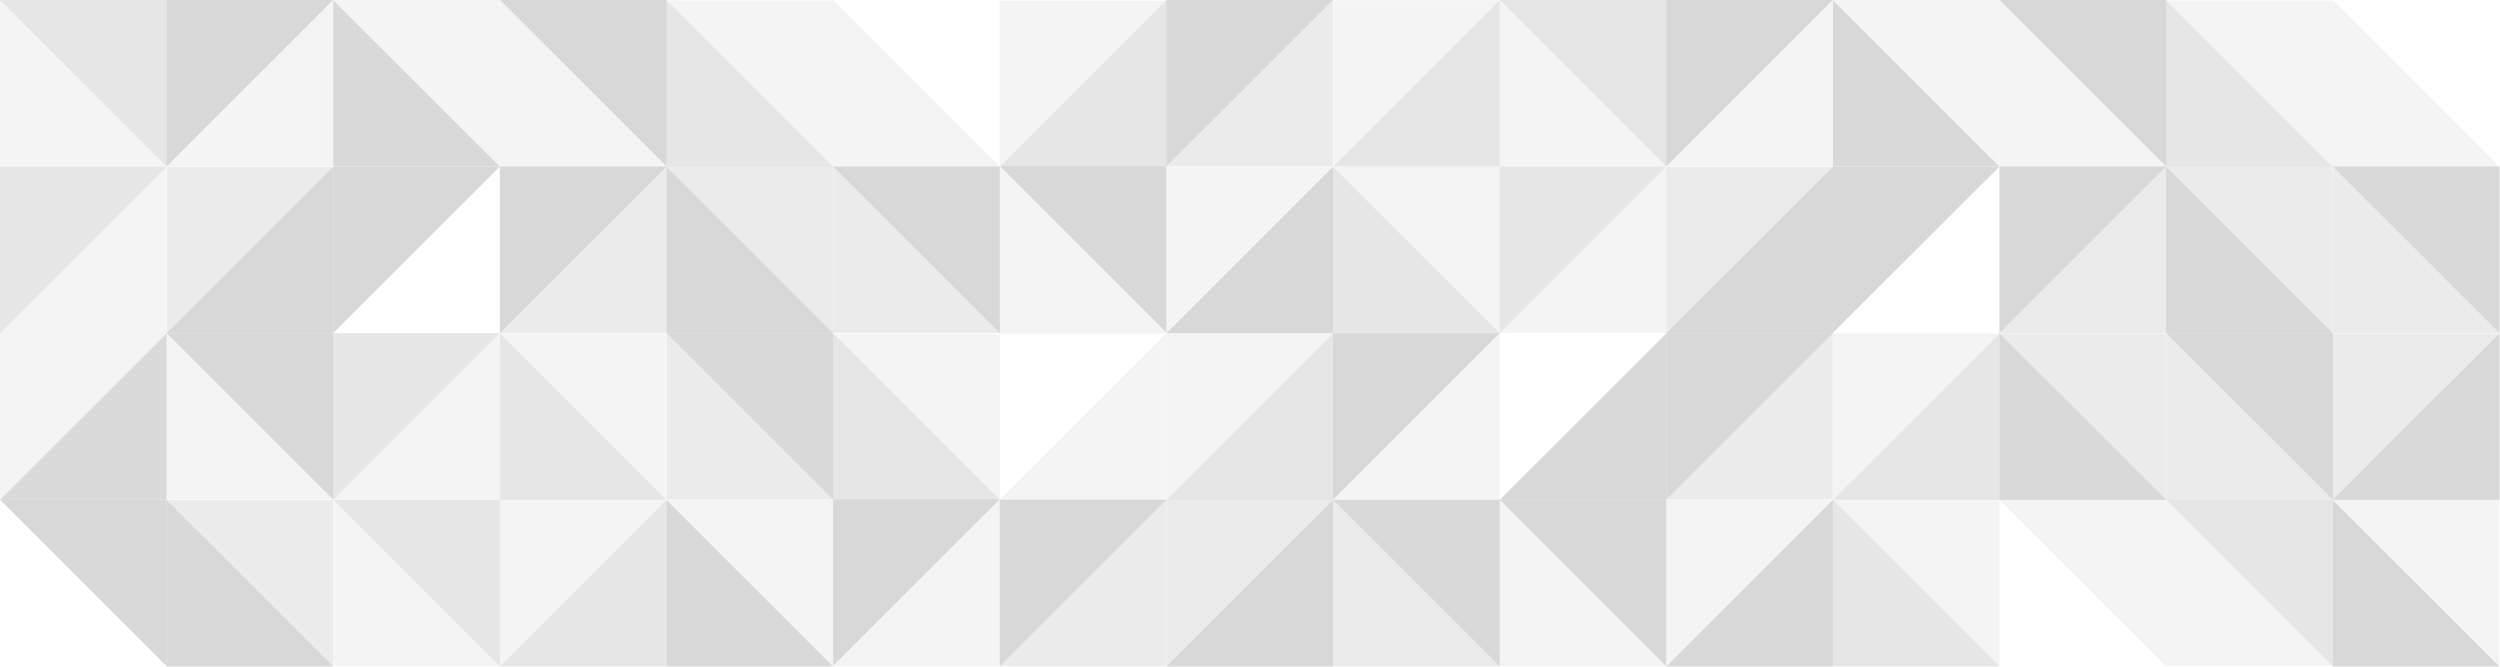 <?xml version="1.0" encoding="UTF-8" standalone="no"?>
<!DOCTYPE svg PUBLIC "-//W3C//DTD SVG 1.1//EN" "http://www.w3.org/Graphics/SVG/1.1/DTD/svg11.dtd">
<svg width="100%" height="100%" viewBox="0 0 1274 340" version="1.1" xmlns="http://www.w3.org/2000/svg" xmlns:xlink="http://www.w3.org/1999/xlink" xml:space="preserve" xmlns:serif="http://www.serif.com/" style="fill-rule:evenodd;clip-rule:evenodd;stroke-linejoin:round;stroke-miterlimit:2;">
    <g id="Artboard1" transform="matrix(1.244,0,0,0.566,0,0)">
        <rect x="0" y="0" width="1024" height="600" style="fill:none;"/>
        <clipPath id="_clip1">
            <rect x="0" y="0" width="1024" height="600"/>
        </clipPath>
        <g clip-path="url(#_clip1)">
            <g transform="matrix(1.327,0,0,4.093,0,0)">
                <g id="Rectangle" transform="matrix(-3.62372e-16,-0.366,0.514,-2.58185e-16,308.629,146.596)">
                    <rect x="200" y="0" width="100" height="100" style="fill:rgb(216,216,216);fill-opacity:0.3;"/>
                </g>
                <g id="Rectangle1" serif:id="Rectangle" transform="matrix(-3.62372e-16,-0.366,0.514,-2.58185e-16,257.19,109.947)">
                    <rect x="200" y="100" width="100" height="100" style="fill:rgb(216,216,216);fill-opacity:0.3;"/>
                </g>
                <g id="Rectangle2" serif:id="Rectangle" transform="matrix(-0.514,3.98499e-16,-5.59306e-16,-0.366,411.505,73.298)">
                    <rect x="0" y="0" width="100" height="100" style="fill:rgb(216,216,216);fill-opacity:0.3;"/>
                </g>
                <g id="Rectangle3" serif:id="Rectangle" transform="matrix(-0.514,3.98499e-16,-5.59306e-16,-0.366,411.505,73.298)">
                    <path d="M0,0L100,0L0,100L0,0Z" style="fill:rgb(216,216,216);"/>
                </g>
                <g id="Rectangle4" serif:id="Rectangle" transform="matrix(-0.514,3.98499e-16,-5.59306e-16,-0.366,462.943,36.649)">
                    <rect x="0" y="0" width="100" height="100" style="fill:rgb(216,216,216);fill-opacity:0.3;"/>
                </g>
                <g id="Rectangle5" serif:id="Rectangle" transform="matrix(-0.514,3.98499e-16,-5.59306e-16,-0.366,462.943,36.649)">
                    <path d="M0,0L100,0L0,100L0,0Z" style="fill:rgb(216,216,216);fill-opacity:0.5;"/>
                </g>
                <g id="Rectangle6" serif:id="Rectangle" transform="matrix(-3.62372e-16,-0.366,0.514,-2.58185e-16,411.505,73.298)">
                    <rect x="0" y="0" width="100" height="100" style="fill:rgb(216,216,216);fill-opacity:0.3;"/>
                </g>
                <g id="Rectangle7" serif:id="Rectangle" transform="matrix(-3.62372e-16,-0.366,0.514,-2.58185e-16,411.505,73.298)">
                    <path d="M0,0L100,0L0,100L0,0Z" style="fill:rgb(216,216,216);fill-opacity:0.5;"/>
                </g>
                <g id="Rectangle8" serif:id="Rectangle" transform="matrix(0.514,-5.16371e-16,7.24744e-16,0.366,360.067,1.53591e-14)">
                    <rect x="0" y="0" width="100" height="100" style="fill:rgb(216,216,216);fill-opacity:0.5;"/>
                </g>
                <g id="Rectangle9" serif:id="Rectangle" transform="matrix(0.514,-5.16371e-16,7.24744e-16,0.366,360.067,1.53591e-14)">
                    <path d="M0,0L100,0L0,100L0,0Z" style="fill:rgb(216,216,216);"/>
                </g>
                <g id="Rectangle10" serif:id="Rectangle" transform="matrix(-0.514,3.98499e-16,-5.59306e-16,-0.366,360.067,36.649)">
                    <path d="M0,0L100,0L0,100L0,0Z" style="fill:rgb(216,216,216);fill-opacity:0.5;"/>
                </g>
                <g id="Rectangle11" serif:id="Rectangle" transform="matrix(7.5624e-16,0.366,-0.514,5.38812e-16,360.067,-36.649)">
                    <path d="M200,-0L300,-0L200,100L200,-0Z" style="fill:rgb(216,216,216);"/>
                </g>
                <g id="Rectangle12" serif:id="Rectangle" transform="matrix(0.514,-3.98499e-16,5.59306e-16,0.366,51.438,1.53591e-14)">
                    <rect x="0" y="0" width="100" height="100" style="fill:rgb(216,216,216);fill-opacity:0.3;"/>
                </g>
                <g id="Rectangle13" serif:id="Rectangle" transform="matrix(0.514,-3.98499e-16,5.59306e-16,0.366,51.438,1.53591e-14)">
                    <path d="M0,0L100,0L0,100L0,0Z" style="fill:rgb(216,216,216);"/>
                </g>
                <g id="Rectangle14" serif:id="Rectangle" transform="matrix(0.514,-3.98499e-16,5.59306e-16,0.366,-2.7497e-14,36.649)">
                    <rect x="0" y="0" width="100" height="100" style="fill:rgb(216,216,216);fill-opacity:0.3;"/>
                </g>
                <g id="Rectangle15" serif:id="Rectangle" transform="matrix(0.514,-3.98499e-16,5.59306e-16,0.366,-2.7497e-14,36.649)">
                    <path d="M0,0L100,0L0,100L0,0Z" style="fill:rgb(216,216,216);fill-opacity:0.5;"/>
                </g>
                <g id="Rectangle16" serif:id="Rectangle" transform="matrix(3.62372e-16,0.366,-0.514,2.58185e-16,51.438,-1.84938e-14)">
                    <rect x="0" y="0" width="100" height="100" style="fill:rgb(216,216,216);fill-opacity:0.3;"/>
                </g>
                <g id="Rectangle17" serif:id="Rectangle" transform="matrix(3.62372e-16,0.366,-0.514,2.58185e-16,51.438,-1.84938e-14)">
                    <path d="M0,0L100,0L0,100L0,0Z" style="fill:rgb(216,216,216);fill-opacity:0.5;"/>
                </g>
                <g id="Rectangle18" serif:id="Rectangle" transform="matrix(-0.514,5.16371e-16,-7.24744e-16,-0.366,102.876,73.298)">
                    <rect x="0" y="0" width="100" height="100" style="fill:rgb(216,216,216);fill-opacity:0.5;"/>
                </g>
                <g id="Rectangle19" serif:id="Rectangle" transform="matrix(-0.514,5.16371e-16,-7.24744e-16,-0.366,102.876,73.298)">
                    <path d="M0,0L100,0L0,100L0,0Z" style="fill:rgb(216,216,216);"/>
                </g>
                <g id="Rectangle20" serif:id="Rectangle" transform="matrix(0.514,-3.98499e-16,5.59306e-16,0.366,102.876,36.649)">
                    <path d="M0,0L100,0L0,100L0,0Z" style="fill:rgb(216,216,216);"/>
                </g>
                <g id="Rectangle21" serif:id="Rectangle" transform="matrix(-7.5624e-16,-0.366,0.514,-5.38812e-16,102.876,36.649)">
                    <path d="M0,0L100,0L0,100L0,0Z" style="fill:rgb(216,216,216);"/>
                </g>
                <g id="Rectangle22" serif:id="Rectangle" transform="matrix(3.62372e-16,0.366,-0.514,2.58185e-16,154.314,-73.298)">
                    <rect x="200" y="0" width="100" height="100" style="fill:rgb(216,216,216);fill-opacity:0.3;"/>
                </g>
                <g id="Rectangle23" serif:id="Rectangle" transform="matrix(3.62372e-16,0.366,-0.514,2.58185e-16,205.752,-1.84938e-14)">
                    <rect x="0" y="0" width="100" height="100" style="fill:rgb(216,216,216);fill-opacity:0.3;"/>
                </g>
                <g id="Rectangle24" serif:id="Rectangle" transform="matrix(3.62372e-16,0.366,-0.514,2.58185e-16,205.752,-1.84938e-14)">
                    <path d="M0,0L100,0L0,100L0,0Z" style="fill:rgb(216,216,216);"/>
                </g>
                <g id="Rectangle25" serif:id="Rectangle" transform="matrix(0.514,-3.98499e-16,5.59306e-16,0.366,154.314,36.649)">
                    <rect x="0" y="0" width="100" height="100" style="fill:rgb(216,216,216);fill-opacity:0.5;"/>
                </g>
                <g id="Rectangle26" serif:id="Rectangle" transform="matrix(0.514,-3.98499e-16,5.59306e-16,0.366,154.314,36.649)">
                    <path d="M0,0L100,0L0,100L0,0Z" style="fill:rgb(216,216,216);"/>
                </g>
                <g id="Rectangle27" serif:id="Rectangle" transform="matrix(-7.5624e-16,-0.366,0.514,-5.38812e-16,205.752,73.298)">
                    <rect x="0" y="0" width="100" height="100" style="fill:rgb(216,216,216);fill-opacity:0.5;"/>
                </g>
                <g id="Rectangle28" serif:id="Rectangle" transform="matrix(-7.5624e-16,-0.366,0.514,-5.38812e-16,205.752,73.298)">
                    <path d="M0,0L100,0L0,100L0,0Z" style="fill:rgb(216,216,216);"/>
                </g>
                <g id="Rectangle29" serif:id="Rectangle" transform="matrix(-7.5624e-16,-0.366,0.514,-5.38812e-16,205.752,73.298)">
                    <rect x="100" y="0" width="100" height="100" style="fill:rgb(216,216,216);fill-opacity:0.3;"/>
                </g>
                <g id="Rectangle30" serif:id="Rectangle" transform="matrix(-7.5624e-16,-0.366,0.514,-5.38812e-16,205.752,73.298)">
                    <path d="M100,0L200,0L100,100L100,0Z" style="fill:rgb(216,216,216);fill-opacity:0.5;"/>
                </g>
                <g id="Rectangle31" serif:id="Rectangle" transform="matrix(-7.5624e-16,-0.366,0.514,-5.38812e-16,257.19,36.649)">
                    <path d="M0,0L100,0L0,100L0,0Z" style="fill:rgb(216,216,216);fill-opacity:0.3;"/>
                </g>
                <g id="Rectangle32" serif:id="Rectangle" transform="matrix(3.62372e-16,0.366,-0.514,2.58185e-16,308.629,36.649)">
                    <rect x="0" y="0" width="100" height="100" style="fill:rgb(216,216,216);fill-opacity:0.5;"/>
                </g>
                <g id="Rectangle33" serif:id="Rectangle" transform="matrix(3.62372e-16,0.366,-0.514,2.58185e-16,308.629,36.649)">
                    <path d="M0,0L100,0L0,100L0,0Z" style="fill:rgb(216,216,216);"/>
                </g>
                <g id="Rectangle34" serif:id="Rectangle" transform="matrix(0.514,-3.98499e-16,5.59306e-16,0.366,514.381,1.53591e-14)">
                    <rect x="0" y="0" width="100" height="100" style="fill:rgb(216,216,216);fill-opacity:0.3;"/>
                </g>
                <g id="Rectangle35" serif:id="Rectangle" transform="matrix(0.514,-3.98499e-16,5.59306e-16,0.366,514.381,1.53591e-14)">
                    <path d="M0,0L100,0L0,100L0,0Z" style="fill:rgb(216,216,216);"/>
                </g>
                <g id="Rectangle36" serif:id="Rectangle" transform="matrix(0.514,-3.98499e-16,5.59306e-16,0.366,462.943,36.649)">
                    <rect x="0" y="0" width="100" height="100" style="fill:rgb(216,216,216);fill-opacity:0.3;"/>
                </g>
                <g id="Rectangle37" serif:id="Rectangle" transform="matrix(0.514,-3.98499e-16,5.59306e-16,0.366,462.943,36.649)">
                    <path d="M0,0L100,0L0,100L0,0Z" style="fill:rgb(216,216,216);fill-opacity:0.5;"/>
                </g>
                <g id="Rectangle38" serif:id="Rectangle" transform="matrix(3.62372e-16,0.366,-0.514,2.58185e-16,514.381,-1.84938e-14)">
                    <rect x="0" y="0" width="100" height="100" style="fill:rgb(216,216,216);fill-opacity:0.3;"/>
                </g>
                <g id="Rectangle39" serif:id="Rectangle" transform="matrix(3.62372e-16,0.366,-0.514,2.58185e-16,514.381,-1.84938e-14)">
                    <path d="M0,0L100,0L0,100L0,0Z" style="fill:rgb(216,216,216);fill-opacity:0.5;"/>
                </g>
                <g id="Rectangle40" serif:id="Rectangle" transform="matrix(-0.514,5.16371e-16,-7.24744e-16,-0.366,565.819,73.298)">
                    <rect x="0" y="0" width="100" height="100" style="fill:rgb(216,216,216);fill-opacity:0.5;"/>
                </g>
                <g id="Rectangle41" serif:id="Rectangle" transform="matrix(-0.514,5.16371e-16,-7.24744e-16,-0.366,565.819,73.298)">
                    <path d="M0,0L100,0L0,100L0,0Z" style="fill:rgb(216,216,216);"/>
                </g>
                <g id="Rectangle42" serif:id="Rectangle" transform="matrix(0.514,-3.98499e-16,5.59306e-16,0.366,565.819,36.649)">
                    <path d="M0,0L100,0L0,100L0,0Z" style="fill:rgb(216,216,216);"/>
                </g>
                <g id="Rectangle43" serif:id="Rectangle" transform="matrix(-7.5624e-16,-0.366,0.514,-5.38812e-16,565.819,36.649)">
                    <path d="M0,0L100,0L0,100L0,0Z" style="fill:rgb(216,216,216);"/>
                </g>
                <g id="Rectangle44" serif:id="Rectangle" transform="matrix(3.62372e-16,0.366,-0.514,2.58185e-16,617.257,-73.298)">
                    <rect x="200" y="0" width="100" height="100" style="fill:rgb(216,216,216);fill-opacity:0.3;"/>
                </g>
                <g id="Rectangle45" serif:id="Rectangle" transform="matrix(3.62372e-16,0.366,-0.514,2.58185e-16,668.695,-1.84938e-14)">
                    <rect x="0" y="0" width="100" height="100" style="fill:rgb(216,216,216);fill-opacity:0.3;"/>
                </g>
                <g id="Rectangle46" serif:id="Rectangle" transform="matrix(3.62372e-16,0.366,-0.514,2.58185e-16,668.695,-1.84938e-14)">
                    <path d="M0,0L100,0L0,100L0,0Z" style="fill:rgb(216,216,216);"/>
                </g>
                <g id="Rectangle47" serif:id="Rectangle" transform="matrix(0.514,-3.98499e-16,5.59306e-16,0.366,617.257,36.649)">
                    <rect x="0" y="0" width="100" height="100" style="fill:rgb(216,216,216);fill-opacity:0.5;"/>
                </g>
                <g id="Rectangle48" serif:id="Rectangle" transform="matrix(0.514,-3.98499e-16,5.59306e-16,0.366,617.257,36.649)">
                    <path d="M0,0L100,0L0,100L0,0Z" style="fill:rgb(216,216,216);"/>
                </g>
                <g id="Rectangle49" serif:id="Rectangle" transform="matrix(-7.5624e-16,-0.366,0.514,-5.38812e-16,668.695,73.298)">
                    <rect x="0" y="0" width="100" height="100" style="fill:rgb(216,216,216);fill-opacity:0.5;"/>
                </g>
                <g id="Rectangle50" serif:id="Rectangle" transform="matrix(-7.5624e-16,-0.366,0.514,-5.38812e-16,668.695,73.298)">
                    <path d="M0,0L100,0L0,100L0,0Z" style="fill:rgb(216,216,216);"/>
                </g>
                <g id="Rectangle51" serif:id="Rectangle" transform="matrix(-7.5624e-16,-0.366,0.514,-5.38812e-16,668.695,73.298)">
                    <rect x="100" y="0" width="100" height="100" style="fill:rgb(216,216,216);fill-opacity:0.3;"/>
                </g>
                <g id="Rectangle52" serif:id="Rectangle" transform="matrix(-7.5624e-16,-0.366,0.514,-5.38812e-16,668.695,73.298)">
                    <path d="M100,0L200,0L100,100L100,0Z" style="fill:rgb(216,216,216);fill-opacity:0.5;"/>
                </g>
                <g id="Rectangle53" serif:id="Rectangle" transform="matrix(-7.5624e-16,-0.366,0.514,-5.38812e-16,720.133,36.649)">
                    <path d="M0,0L100,0L0,100L0,0Z" style="fill:rgb(216,216,216);fill-opacity:0.3;"/>
                </g>
                <g id="Rectangle54" serif:id="Rectangle" transform="matrix(3.62372e-16,0.366,-0.514,2.58185e-16,771.571,36.649)">
                    <rect x="0" y="0" width="100" height="100" style="fill:rgb(216,216,216);fill-opacity:0.5;"/>
                </g>
                <g id="Rectangle55" serif:id="Rectangle" transform="matrix(3.62372e-16,0.366,-0.514,2.58185e-16,771.571,36.649)">
                    <path d="M0,0L100,0L0,100L0,0Z" style="fill:rgb(216,216,216);"/>
                </g>
                <g id="Rectangle56" serif:id="Rectangle" transform="matrix(3.62372e-16,-0.366,-0.514,-2.58185e-16,308.629,219.894)">
                    <rect x="200" y="0" width="100" height="100" style="fill:rgb(216,216,216);fill-opacity:0.3;"/>
                </g>
                <g id="Rectangle57" serif:id="Rectangle" transform="matrix(3.62372e-16,-0.366,-0.514,-2.58185e-16,360.067,183.245)">
                    <rect x="200" y="100" width="100" height="100" style="fill:rgb(216,216,216);fill-opacity:0.3;"/>
                </g>
                <g id="Rectangle58" serif:id="Rectangle" transform="matrix(0.514,3.98499e-16,5.59306e-16,-0.366,205.752,146.596)">
                    <rect x="0" y="0" width="100" height="100" style="fill:rgb(216,216,216);fill-opacity:0.3;"/>
                </g>
                <g id="Rectangle59" serif:id="Rectangle" transform="matrix(0.514,3.98499e-16,5.59306e-16,-0.366,205.752,146.596)">
                    <path d="M0,0L100,0L0,100L0,0Z" style="fill:rgb(216,216,216);"/>
                </g>
                <g id="Rectangle60" serif:id="Rectangle" transform="matrix(0.514,3.98499e-16,5.59306e-16,-0.366,154.314,109.947)">
                    <rect x="0" y="0" width="100" height="100" style="fill:rgb(216,216,216);fill-opacity:0.3;"/>
                </g>
                <g id="Rectangle61" serif:id="Rectangle" transform="matrix(0.514,3.98499e-16,5.59306e-16,-0.366,154.314,109.947)">
                    <path d="M0,0L100,0L0,100L0,0Z" style="fill:rgb(216,216,216);fill-opacity:0.5;"/>
                </g>
                <g id="Rectangle62" serif:id="Rectangle" transform="matrix(3.62372e-16,-0.366,-0.514,-2.58185e-16,205.752,146.596)">
                    <rect x="0" y="0" width="100" height="100" style="fill:rgb(216,216,216);fill-opacity:0.3;"/>
                </g>
                <g id="Rectangle63" serif:id="Rectangle" transform="matrix(3.62372e-16,-0.366,-0.514,-2.58185e-16,205.752,146.596)">
                    <path d="M0,0L100,0L0,100L0,0Z" style="fill:rgb(216,216,216);fill-opacity:0.5;"/>
                </g>
                <g id="Rectangle64" serif:id="Rectangle" transform="matrix(-0.514,-5.16371e-16,-7.24744e-16,0.366,257.19,73.298)">
                    <rect x="0" y="0" width="100" height="100" style="fill:rgb(216,216,216);fill-opacity:0.5;"/>
                </g>
                <g id="Rectangle65" serif:id="Rectangle" transform="matrix(-0.514,-5.16371e-16,-7.24744e-16,0.366,257.19,73.298)">
                    <path d="M0,0L100,0L0,100L0,0Z" style="fill:rgb(216,216,216);"/>
                </g>
                <g id="Rectangle66" serif:id="Rectangle" transform="matrix(0.514,3.98499e-16,5.59306e-16,-0.366,257.19,109.947)">
                    <path d="M0,0L100,0L0,100L0,0Z" style="fill:rgb(216,216,216);fill-opacity:0.5;"/>
                </g>
                <g id="Rectangle67" serif:id="Rectangle" transform="matrix(-7.5624e-16,0.366,0.514,5.38812e-16,257.19,36.649)">
                    <path d="M200,-0L300,-0L200,100L200,-0Z" style="fill:rgb(216,216,216);"/>
                </g>
                <g id="Rectangle68" serif:id="Rectangle" transform="matrix(-0.514,-3.98499e-16,-5.59306e-16,0.366,102.876,73.298)">
                    <rect x="0" y="0" width="100" height="100" style="fill:rgb(216,216,216);fill-opacity:0.3;"/>
                </g>
                <g id="Rectangle69" serif:id="Rectangle" transform="matrix(-0.514,-3.98499e-16,-5.59306e-16,0.366,102.876,73.298)">
                    <path d="M0,0L100,0L0,100L0,0Z" style="fill:rgb(216,216,216);"/>
                </g>
                <g id="Rectangle70" serif:id="Rectangle" transform="matrix(-0.514,-3.98499e-16,-5.59306e-16,0.366,154.314,109.947)">
                    <rect x="0" y="0" width="100" height="100" style="fill:rgb(216,216,216);fill-opacity:0.3;"/>
                </g>
                <g id="Rectangle71" serif:id="Rectangle" transform="matrix(-0.514,-3.98499e-16,-5.59306e-16,0.366,154.314,109.947)">
                    <path d="M0,0L100,0L0,100L0,0Z" style="fill:rgb(216,216,216);fill-opacity:0.5;"/>
                </g>
                <g id="Rectangle72" serif:id="Rectangle" transform="matrix(-3.62372e-16,0.366,0.514,2.58185e-16,102.876,73.298)">
                    <rect x="0" y="0" width="100" height="100" style="fill:rgb(216,216,216);fill-opacity:0.3;"/>
                </g>
                <g id="Rectangle73" serif:id="Rectangle" transform="matrix(-3.62372e-16,0.366,0.514,2.58185e-16,102.876,73.298)">
                    <path d="M0,0L100,0L0,100L0,0Z" style="fill:rgb(216,216,216);fill-opacity:0.5;"/>
                </g>
                <g id="Rectangle74" serif:id="Rectangle" transform="matrix(0.514,5.16371e-16,7.24744e-16,-0.366,51.438,146.596)">
                    <rect x="0" y="0" width="100" height="100" style="fill:rgb(216,216,216);fill-opacity:0.5;"/>
                </g>
                <g id="Rectangle75" serif:id="Rectangle" transform="matrix(0.514,5.16371e-16,7.24744e-16,-0.366,51.438,146.596)">
                    <path d="M0,0L100,0L0,100L0,0Z" style="fill:rgb(216,216,216);"/>
                </g>
                <g id="Rectangle76" serif:id="Rectangle" transform="matrix(-0.514,-3.98499e-16,-5.59306e-16,0.366,51.438,109.947)">
                    <path d="M0,0L100,0L0,100L0,0Z" style="fill:rgb(216,216,216);"/>
                </g>
                <g id="Rectangle77" serif:id="Rectangle" transform="matrix(7.5624e-16,-0.366,-0.514,-5.38812e-16,51.438,109.947)">
                    <path d="M0,0L100,0L0,100L0,0Z" style="fill:rgb(216,216,216);"/>
                </g>
                <g id="Rectangle78" serif:id="Rectangle" transform="matrix(-3.62372e-16,0.366,0.514,2.58185e-16,8.35689e-14,-1.58898e-14)">
                    <rect x="200" y="0" width="100" height="100" style="fill:rgb(216,216,216);fill-opacity:0.3;"/>
                </g>
                <g id="Rectangle79" serif:id="Rectangle" transform="matrix(-3.62372e-16,0.366,0.514,2.58185e-16,411.505,73.298)">
                    <rect x="0" y="0" width="100" height="100" style="fill:rgb(216,216,216);fill-opacity:0.3;"/>
                </g>
                <g id="Rectangle80" serif:id="Rectangle" transform="matrix(-3.62372e-16,0.366,0.514,2.58185e-16,411.505,73.298)">
                    <path d="M0,0L100,0L0,100L0,0Z" style="fill:rgb(216,216,216);"/>
                </g>
                <g id="Rectangle81" serif:id="Rectangle" transform="matrix(-0.514,-3.98499e-16,-5.59306e-16,0.366,462.943,109.947)">
                    <rect x="0" y="0" width="100" height="100" style="fill:rgb(216,216,216);fill-opacity:0.5;"/>
                </g>
                <g id="Rectangle82" serif:id="Rectangle" transform="matrix(-0.514,-3.98499e-16,-5.59306e-16,0.366,462.943,109.947)">
                    <path d="M0,0L100,0L0,100L0,0Z" style="fill:rgb(216,216,216);"/>
                </g>
                <g id="Rectangle83" serif:id="Rectangle" transform="matrix(7.5624e-16,-0.366,-0.514,-5.38812e-16,411.505,146.596)">
                    <rect x="0" y="0" width="100" height="100" style="fill:rgb(216,216,216);fill-opacity:0.5;"/>
                </g>
                <g id="Rectangle84" serif:id="Rectangle" transform="matrix(7.5624e-16,-0.366,-0.514,-5.38812e-16,411.505,146.596)">
                    <path d="M0,0L100,0L0,100L0,0Z" style="fill:rgb(216,216,216);"/>
                </g>
                <g id="Rectangle85" serif:id="Rectangle" transform="matrix(7.5624e-16,-0.366,-0.514,-5.38812e-16,411.505,146.596)">
                    <rect x="100" y="0" width="100" height="100" style="fill:rgb(216,216,216);fill-opacity:0.3;"/>
                </g>
                <g id="Rectangle86" serif:id="Rectangle" transform="matrix(7.5624e-16,-0.366,-0.514,-5.38812e-16,411.505,146.596)">
                    <path d="M100,0L200,0L100,100L100,0Z" style="fill:rgb(216,216,216);fill-opacity:0.5;"/>
                </g>
                <g id="Rectangle87" serif:id="Rectangle" transform="matrix(7.5624e-16,-0.366,-0.514,-5.38812e-16,360.067,109.947)">
                    <path d="M0,0L100,0L0,100L0,0Z" style="fill:rgb(216,216,216);fill-opacity:0.3;"/>
                </g>
                <g id="Rectangle88" serif:id="Rectangle" transform="matrix(-3.62372e-16,0.366,0.514,2.58185e-16,308.629,109.947)">
                    <rect x="0" y="0" width="100" height="100" style="fill:rgb(216,216,216);fill-opacity:0.5;"/>
                </g>
                <g id="Rectangle89" serif:id="Rectangle" transform="matrix(-3.62372e-16,0.366,0.514,2.58185e-16,308.629,109.947)">
                    <path d="M0,0L100,0L0,100L0,0Z" style="fill:rgb(216,216,216);"/>
                </g>
                <g id="Rectangle90" serif:id="Rectangle" transform="matrix(-0.514,3.98499e-16,-5.59306e-16,-0.366,565.819,146.596)">
                    <rect x="0" y="0" width="100" height="100" style="fill:rgb(216,216,216);fill-opacity:0.3;"/>
                </g>
                <g id="Rectangle91" serif:id="Rectangle" transform="matrix(-0.514,3.98499e-16,-5.59306e-16,-0.366,565.819,146.596)">
                    <path d="M0,0L100,0L0,100L0,0Z" style="fill:rgb(216,216,216);"/>
                </g>
                <g id="Rectangle92" serif:id="Rectangle" transform="matrix(-0.514,3.98499e-16,-5.59306e-16,-0.366,617.257,109.947)">
                    <rect x="0" y="0" width="100" height="100" style="fill:rgb(216,216,216);fill-opacity:0.3;"/>
                </g>
                <g id="Rectangle93" serif:id="Rectangle" transform="matrix(-0.514,3.98499e-16,-5.59306e-16,-0.366,617.257,109.947)">
                    <path d="M0,0L100,0L0,100L0,0Z" style="fill:rgb(216,216,216);fill-opacity:0.5;"/>
                </g>
                <g id="Rectangle94" serif:id="Rectangle" transform="matrix(-3.62372e-16,-0.366,0.514,-2.58185e-16,565.819,146.596)">
                    <rect x="0" y="0" width="100" height="100" style="fill:rgb(216,216,216);fill-opacity:0.3;"/>
                </g>
                <g id="Rectangle95" serif:id="Rectangle" transform="matrix(-3.62372e-16,-0.366,0.514,-2.58185e-16,565.819,146.596)">
                    <path d="M0,0L100,0L0,100L0,0Z" style="fill:rgb(216,216,216);fill-opacity:0.5;"/>
                </g>
                <g id="Rectangle96" serif:id="Rectangle" transform="matrix(0.514,-5.16371e-16,7.24744e-16,0.366,514.381,73.298)">
                    <rect x="0" y="0" width="100" height="100" style="fill:rgb(216,216,216);fill-opacity:0.5;"/>
                </g>
                <g id="Rectangle97" serif:id="Rectangle" transform="matrix(0.514,-5.16371e-16,7.24744e-16,0.366,514.381,73.298)">
                    <path d="M0,0L100,0L0,100L0,0Z" style="fill:rgb(216,216,216);"/>
                </g>
                <g id="Rectangle98" serif:id="Rectangle" transform="matrix(-0.514,3.98499e-16,-5.59306e-16,-0.366,514.381,109.947)">
                    <path d="M0,0L100,0L0,100L0,0Z" style="fill:rgb(216,216,216);"/>
                </g>
                <g id="Rectangle99" serif:id="Rectangle" transform="matrix(7.5624e-16,0.366,-0.514,5.38812e-16,514.381,109.947)">
                    <path d="M0,0L100,0L0,100L0,0Z" style="fill:rgb(216,216,216);"/>
                </g>
                <g id="Rectangle100" serif:id="Rectangle" transform="matrix(-3.62372e-16,-0.366,0.514,-2.58185e-16,462.943,219.894)">
                    <rect x="200" y="0" width="100" height="100" style="fill:rgb(216,216,216);fill-opacity:0.3;"/>
                </g>
                <g id="Rectangle101" serif:id="Rectangle" transform="matrix(-3.62372e-16,-0.366,0.514,-2.58185e-16,720.133,146.596)">
                    <rect x="0" y="0" width="100" height="100" style="fill:rgb(216,216,216);fill-opacity:0.3;"/>
                </g>
                <g id="Rectangle102" serif:id="Rectangle" transform="matrix(-3.62372e-16,-0.366,0.514,-2.58185e-16,720.133,146.596)">
                    <path d="M0,0L100,0L0,100L0,0Z" style="fill:rgb(216,216,216);"/>
                </g>
                <g id="Rectangle103" serif:id="Rectangle" transform="matrix(-0.514,3.98499e-16,-5.59306e-16,-0.366,771.571,109.947)">
                    <rect x="0" y="0" width="100" height="100" style="fill:rgb(216,216,216);fill-opacity:0.5;"/>
                </g>
                <g id="Rectangle104" serif:id="Rectangle" transform="matrix(-0.514,3.98499e-16,-5.59306e-16,-0.366,771.571,109.947)">
                    <path d="M0,0L100,0L0,100L0,0Z" style="fill:rgb(216,216,216);"/>
                </g>
                <g id="Rectangle105" serif:id="Rectangle" transform="matrix(7.5624e-16,0.366,-0.514,5.38812e-16,720.133,73.298)">
                    <rect x="0" y="0" width="100" height="100" style="fill:rgb(216,216,216);fill-opacity:0.5;"/>
                </g>
                <g id="Rectangle106" serif:id="Rectangle" transform="matrix(7.5624e-16,0.366,-0.514,5.38812e-16,720.133,73.298)">
                    <path d="M0,0L100,0L0,100L0,0Z" style="fill:rgb(216,216,216);"/>
                </g>
                <g id="Rectangle107" serif:id="Rectangle" transform="matrix(7.5624e-16,0.366,-0.514,5.38812e-16,720.133,73.298)">
                    <rect x="100" y="0" width="100" height="100" style="fill:rgb(216,216,216);fill-opacity:0.3;"/>
                </g>
                <g id="Rectangle108" serif:id="Rectangle" transform="matrix(7.5624e-16,0.366,-0.514,5.38812e-16,720.133,73.298)">
                    <path d="M100,0L200,0L100,100L100,0Z" style="fill:rgb(216,216,216);fill-opacity:0.5;"/>
                </g>
                <g id="Rectangle109" serif:id="Rectangle" transform="matrix(7.5624e-16,0.366,-0.514,5.38812e-16,668.695,109.947)">
                    <path d="M0,0L100,0L0,100L0,0Z" style="fill:rgb(216,216,216);fill-opacity:0.3;"/>
                </g>
                <g id="Rectangle110" serif:id="Rectangle" transform="matrix(-3.62372e-16,-0.366,0.514,-2.58185e-16,617.257,109.947)">
                    <rect x="0" y="0" width="100" height="100" style="fill:rgb(216,216,216);fill-opacity:0.5;"/>
                </g>
                <g id="Rectangle111" serif:id="Rectangle" transform="matrix(-3.62372e-16,-0.366,0.514,-2.58185e-16,617.257,109.947)">
                    <path d="M0,0L100,0L0,100L0,0Z" style="fill:rgb(216,216,216);"/>
                </g>
            </g>
            <g id="Rectangle112" serif:id="Rectangle" transform="matrix(5.66373e-16,1.767,-0.804,1.24467e-15,482.374,-353.357)">
                <rect x="200" y="0" width="100" height="100" style="fill:rgb(216,216,216);fill-opacity:0;"/>
            </g>
            <g id="Rectangle113" serif:id="Rectangle" transform="matrix(-5.66373e-16,1.767,0.804,1.24467e-15,482.374,-5.0215e-14)">
                <rect x="200" y="0" width="100" height="100" style="fill:rgb(216,216,216);fill-opacity:0;"/>
            </g>
            <g id="Rectangle114" serif:id="Rectangle" transform="matrix(-5.66373e-16,-1.767,0.804,-1.24467e-15,964.748,1060.07)">
                <rect x="200" y="0" width="100" height="100" style="fill:rgb(216,216,216);fill-opacity:0;"/>
            </g>
        </g>
    </g>
</svg>
